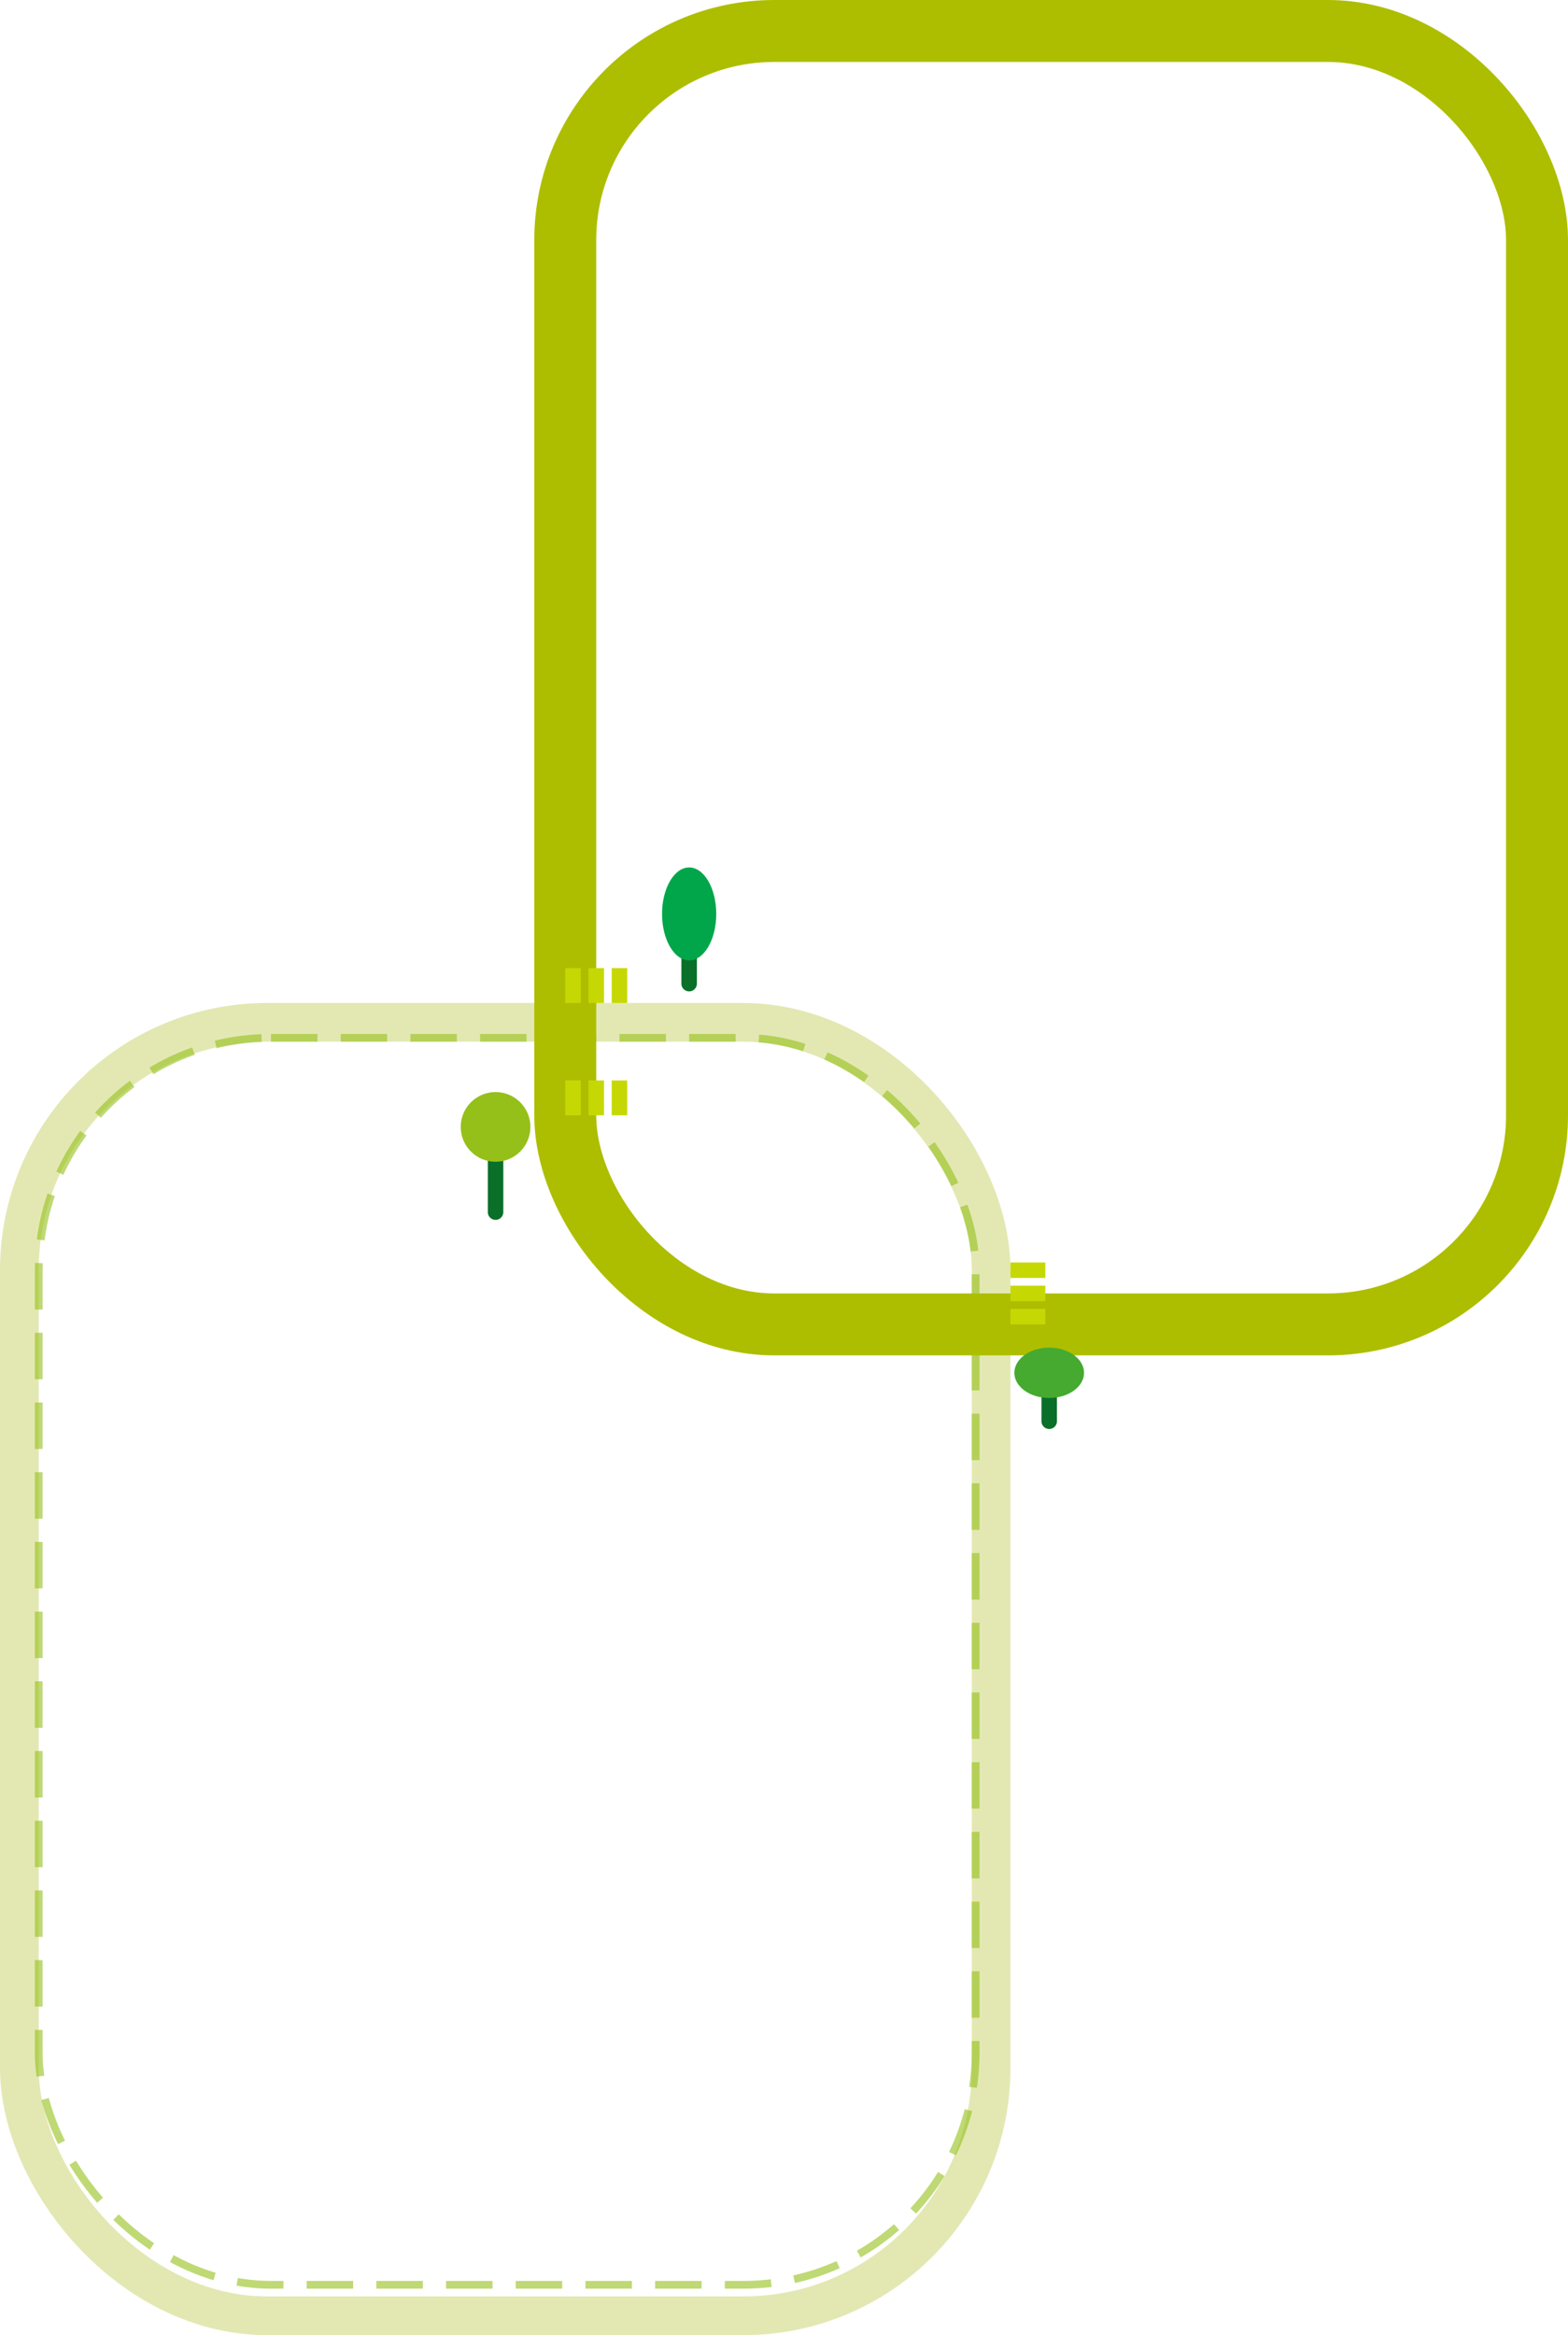 <svg id="map" xmlns="http://www.w3.org/2000/svg" width="405" height="603" viewBox="0 0 405 603">
  <defs>
    <style>
      .cls-1, .cls-3 {
        fill: #fff;
        fill-opacity: 0;
        stroke-linejoin: round;
      }

      .cls-1 {
        stroke: #a1b100;
        stroke-width: 10px;
      }

      .cls-1, .cls-7 {
        opacity: 0.3;
      }

      .cls-2 {
        fill: none;
        stroke: #95c019;
        stroke-width: 2px;
        stroke-dasharray: 12 6;
        opacity: 0.6;
      }

      .cls-3 {
        stroke: #adbe00;
        stroke-width: 16px;
      }

      .cls-4 {
        fill: #c6d804;
      }

      .cls-4, .cls-5 {
        fill-rule: evenodd;
      }

      .cls-5 {
        fill: #0a6f29;
      }

      .cls-6 {
        fill: #95c019;
      }

      .cls-7 {
        fill: #2e5a3b;
        mix-blend-mode: overlay;
      }

      .cls-8 {
        fill: #01a64a;
      }

      .cls-9 {
        fill: #45aa2f;
      }
    </style>
  </defs>
  <g>
    <rect id="Rounded_Rectangle_2" data-name="Rounded Rectangle 2" class="cls-1" x="5" y="264" width="251" height="334" rx="64" ry="64"/>
    <rect id="Rounded_Rectangle_2-2" data-name="Rounded Rectangle 2" class="cls-2" x="10" y="268" width="242" height="322" rx="60" ry="60"/>
    <rect id="Rounded_Rectangle_2-3" data-name="Rounded Rectangle 2" class="cls-3" x="146" y="8" width="251" height="334" rx="54" ry="54"/>
  </g>
  <path class="cls-4" d="M589,1810h9v4h-9v-4Zm0-6h9v4h-9v-4Zm0-6h9v4h-9v-4Z" transform="translate(-328 -1472)"/>
  <path class="cls-4" d="M486,1751h4v9h-4v-9Zm-6,0h4v9h-4v-9Zm-6,0h4v9h-4v-9Z" transform="translate(-328 -1472)"/>
  <path class="cls-4" d="M486,1722h4v9h-4v-9Zm-6,0h4v9h-4v-9Zm-6,0h4v9h-4v-9Z" transform="translate(-328 -1472)"/>
  <path class="cls-5" d="M456,1768a2,2,0,0,1,2,2v15a2,2,0,0,1-4,0v-15A2,2,0,0,1,456,1768Z" transform="translate(-328 -1472)"/>
  <circle class="cls-6" cx="128" cy="291" r="9"/>
  <path class="cls-5" d="M506,1709a2,2,0,0,1,2,2v15a2,2,0,0,1-4,0v-15A2,2,0,0,1,506,1709Z" transform="translate(-328 -1472)"/>
  <ellipse class="cls-8" cx="178" cy="236" rx="7" ry="12"/>
  <path class="cls-5" d="M599,1822a2,2,0,0,1,2,2v15a2,2,0,0,1-4,0v-15A2,2,0,0,1,599,1822Z" transform="translate(-328 -1472)"/>
  <ellipse class="cls-9" cx="271" cy="354.5" rx="9" ry="6.5"/>
</svg>
